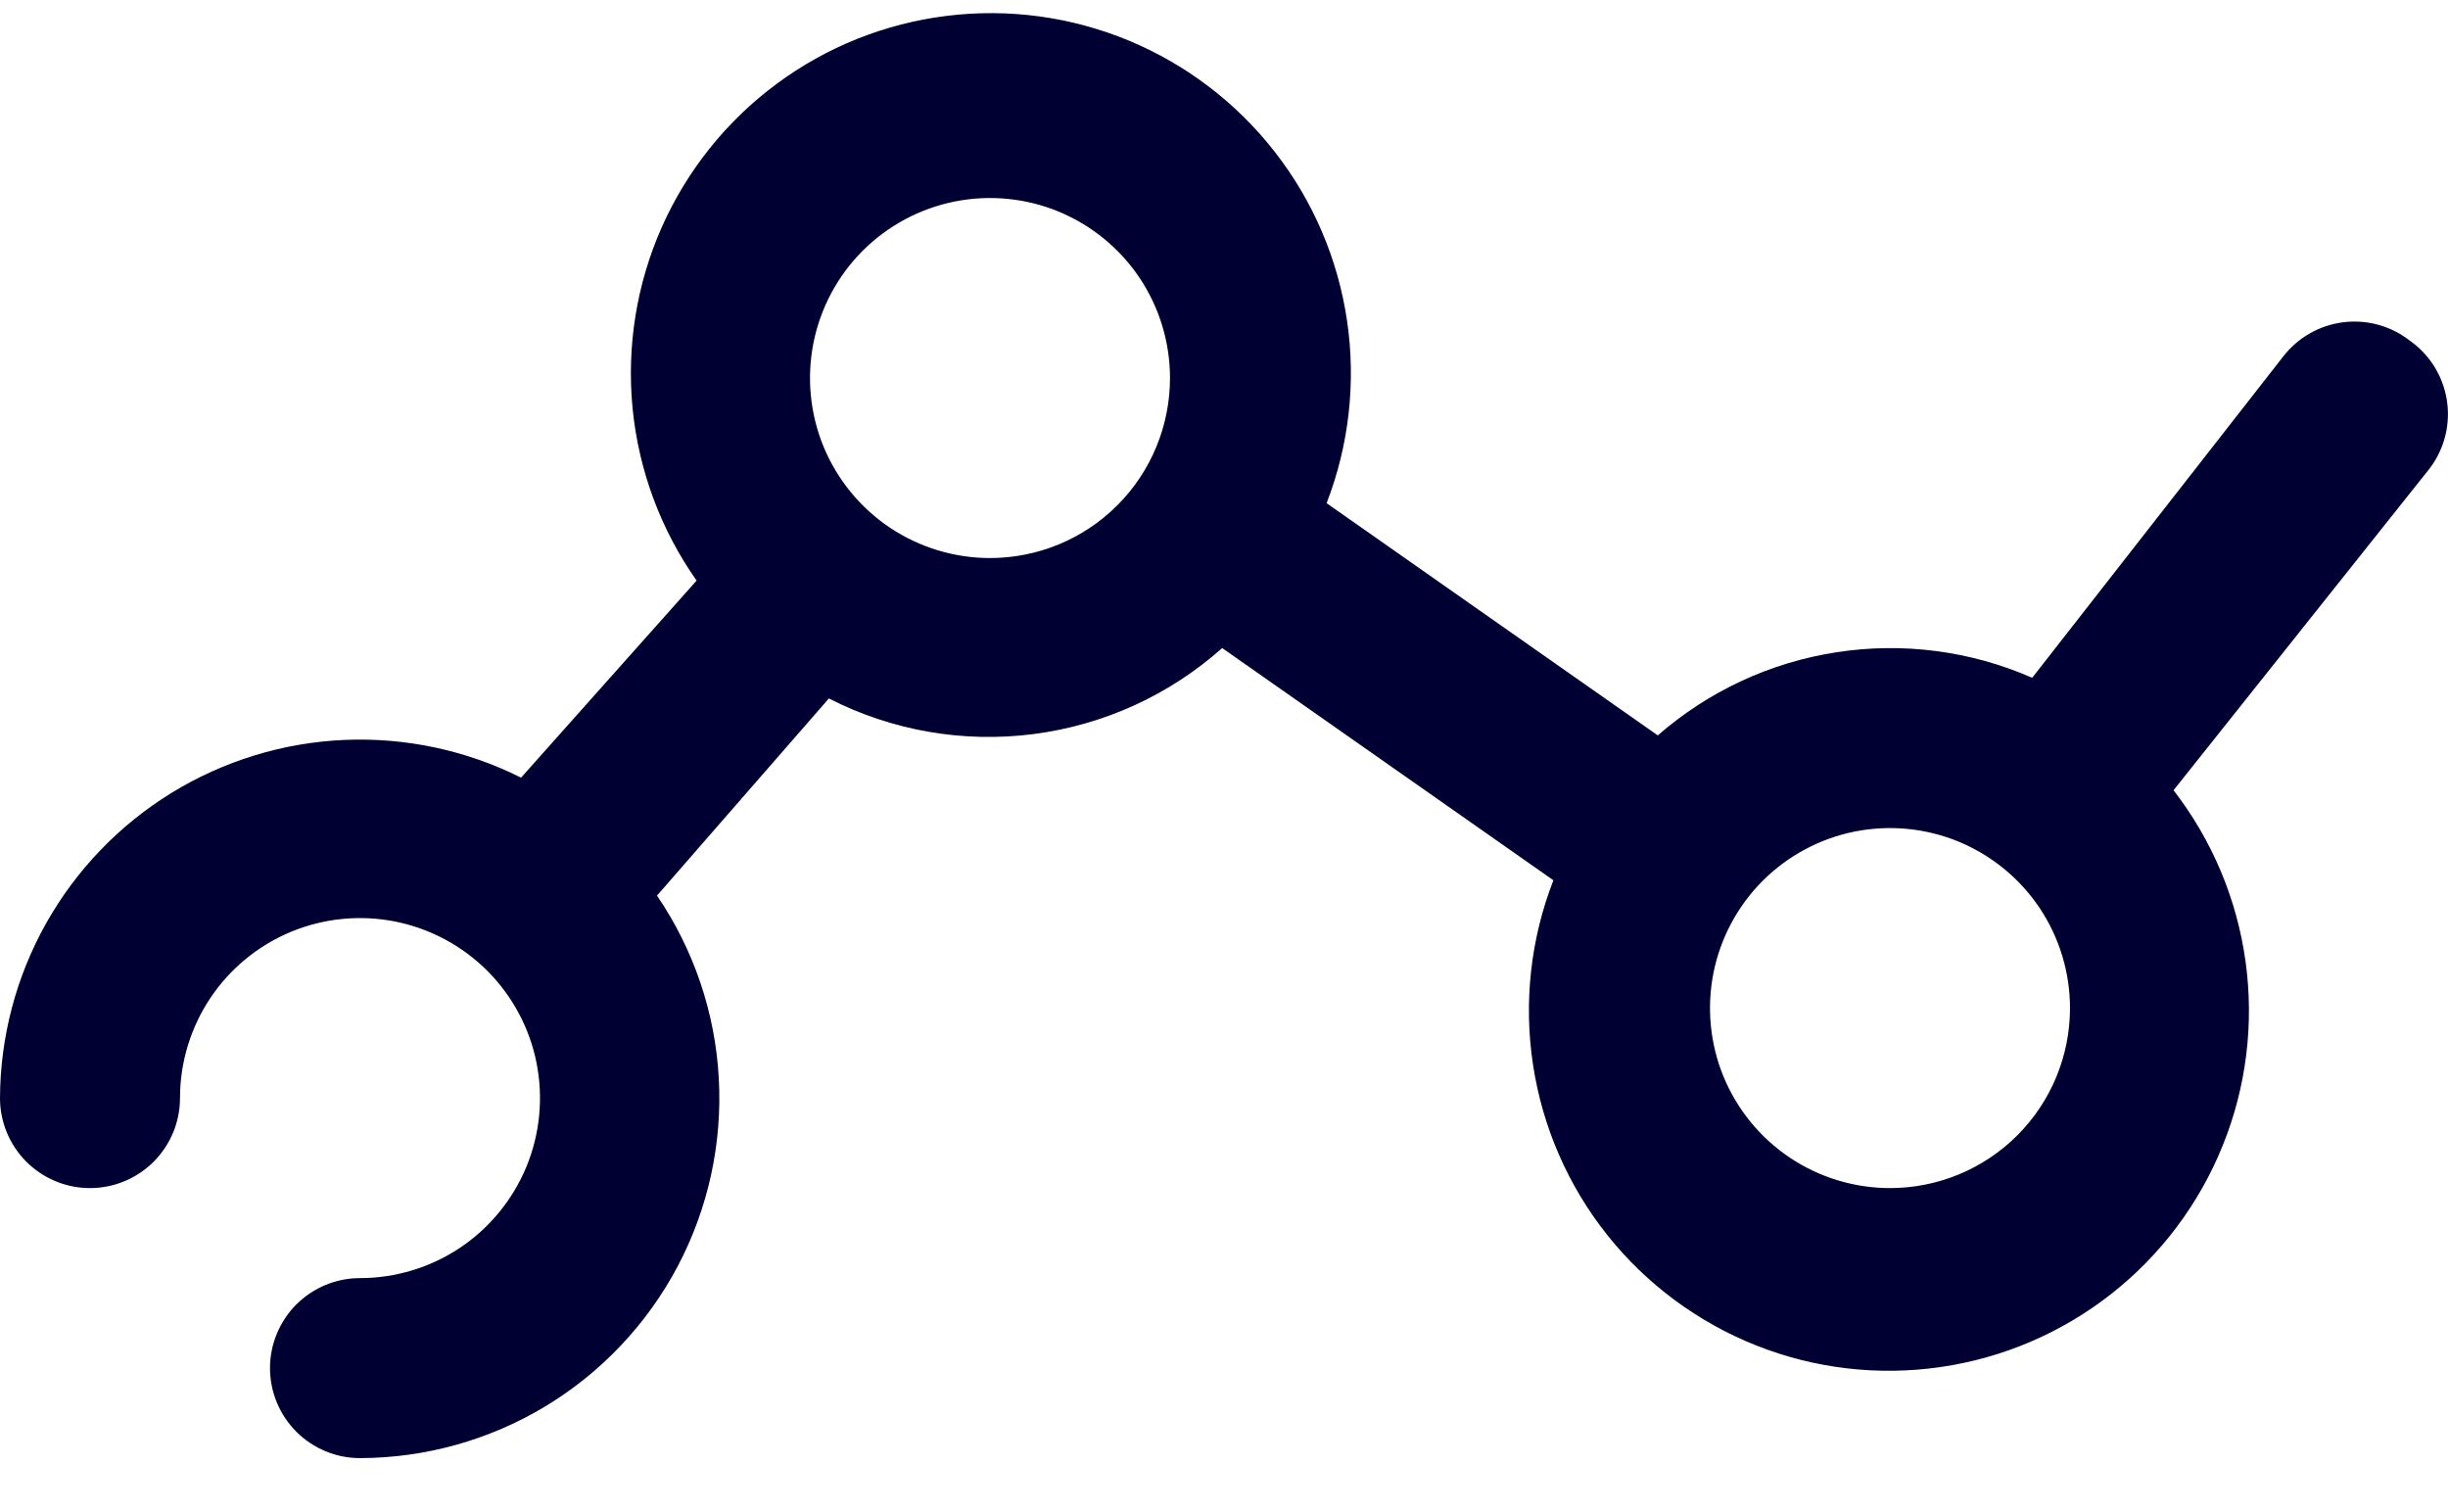 <svg width="34" height="21" viewBox="0 0 34 21" fill="none" xmlns="http://www.w3.org/2000/svg">
<path d="M33.462 4.725C33.2 4.523 32.869 4.434 32.541 4.476C32.213 4.518 31.915 4.689 31.712 4.95L28.225 9.413C27.372 9.039 26.43 8.916 25.509 9.058C24.588 9.199 23.727 9.6 23.025 10.213L18.425 6.988C18.737 6.182 18.835 5.309 18.709 4.454C18.583 3.599 18.238 2.791 17.706 2.11C17.175 1.428 16.477 0.896 15.679 0.564C14.88 0.233 14.01 0.114 13.152 0.22C12.295 0.325 11.479 0.651 10.785 1.166C10.091 1.68 9.542 2.366 9.191 3.156C8.841 3.946 8.702 4.813 8.786 5.673C8.871 6.533 9.177 7.356 9.675 8.063L7.237 10.8C6.477 10.419 5.632 10.239 4.782 10.276C3.932 10.313 3.106 10.567 2.381 11.012C1.657 11.458 1.058 12.081 0.641 12.822C0.224 13.564 0.004 14.399 0 15.25C0 15.582 0.132 15.899 0.366 16.134C0.601 16.368 0.918 16.5 1.25 16.5C1.582 16.5 1.899 16.368 2.134 16.134C2.368 15.899 2.5 15.582 2.5 15.25C2.5 14.756 2.647 14.272 2.921 13.861C3.196 13.45 3.586 13.13 4.043 12.94C4.5 12.751 5.003 12.702 5.488 12.798C5.973 12.895 6.418 13.133 6.768 13.482C7.117 13.832 7.356 14.277 7.452 14.762C7.548 15.247 7.499 15.75 7.31 16.207C7.12 16.663 6.8 17.054 6.389 17.329C5.978 17.603 5.494 17.75 5 17.75C4.668 17.75 4.351 17.882 4.116 18.116C3.882 18.351 3.75 18.669 3.75 19C3.75 19.331 3.882 19.649 4.116 19.884C4.351 20.118 4.668 20.25 5 20.25C5.908 20.248 6.799 19.999 7.576 19.53C8.354 19.06 8.988 18.388 9.413 17.585C9.837 16.781 10.034 15.878 9.983 14.971C9.933 14.064 9.636 13.188 9.125 12.438L11.512 9.7C12.387 10.148 13.377 10.32 14.352 10.195C15.327 10.07 16.241 9.654 16.975 9L21.575 12.225C21.258 13.04 21.16 13.923 21.292 14.787C21.423 15.651 21.778 16.466 22.322 17.15C22.866 17.834 23.58 18.363 24.393 18.686C25.205 19.008 26.088 19.111 26.953 18.985C27.818 18.86 28.635 18.51 29.323 17.97C30.01 17.43 30.544 16.72 30.871 15.909C31.199 15.099 31.308 14.217 31.188 13.351C31.068 12.485 30.723 11.666 30.188 10.975L33.75 6.5C33.85 6.366 33.923 6.212 33.963 6.049C34.003 5.886 34.01 5.717 33.983 5.551C33.956 5.386 33.896 5.227 33.807 5.085C33.717 4.943 33.6 4.821 33.462 4.725ZM13.75 7.75C13.255 7.75 12.772 7.603 12.361 7.329C11.95 7.054 11.63 6.664 11.44 6.207C11.251 5.75 11.202 5.247 11.298 4.762C11.395 4.277 11.633 3.832 11.982 3.482C12.332 3.133 12.777 2.895 13.262 2.798C13.747 2.702 14.25 2.751 14.707 2.94C15.164 3.13 15.554 3.45 15.829 3.861C16.103 4.272 16.25 4.756 16.25 5.25C16.25 5.913 15.987 6.549 15.518 7.018C15.049 7.487 14.413 7.75 13.75 7.75ZM26.25 16.5C25.756 16.5 25.272 16.353 24.861 16.079C24.45 15.804 24.13 15.414 23.94 14.957C23.751 14.5 23.702 13.997 23.798 13.512C23.895 13.027 24.133 12.582 24.482 12.232C24.832 11.883 25.277 11.645 25.762 11.548C26.247 11.452 26.75 11.501 27.207 11.69C27.663 11.88 28.054 12.2 28.329 12.611C28.603 13.022 28.75 13.506 28.75 14C28.75 14.663 28.487 15.299 28.018 15.768C27.549 16.237 26.913 16.5 26.25 16.5Z" fill="#000033"/>
</svg>
